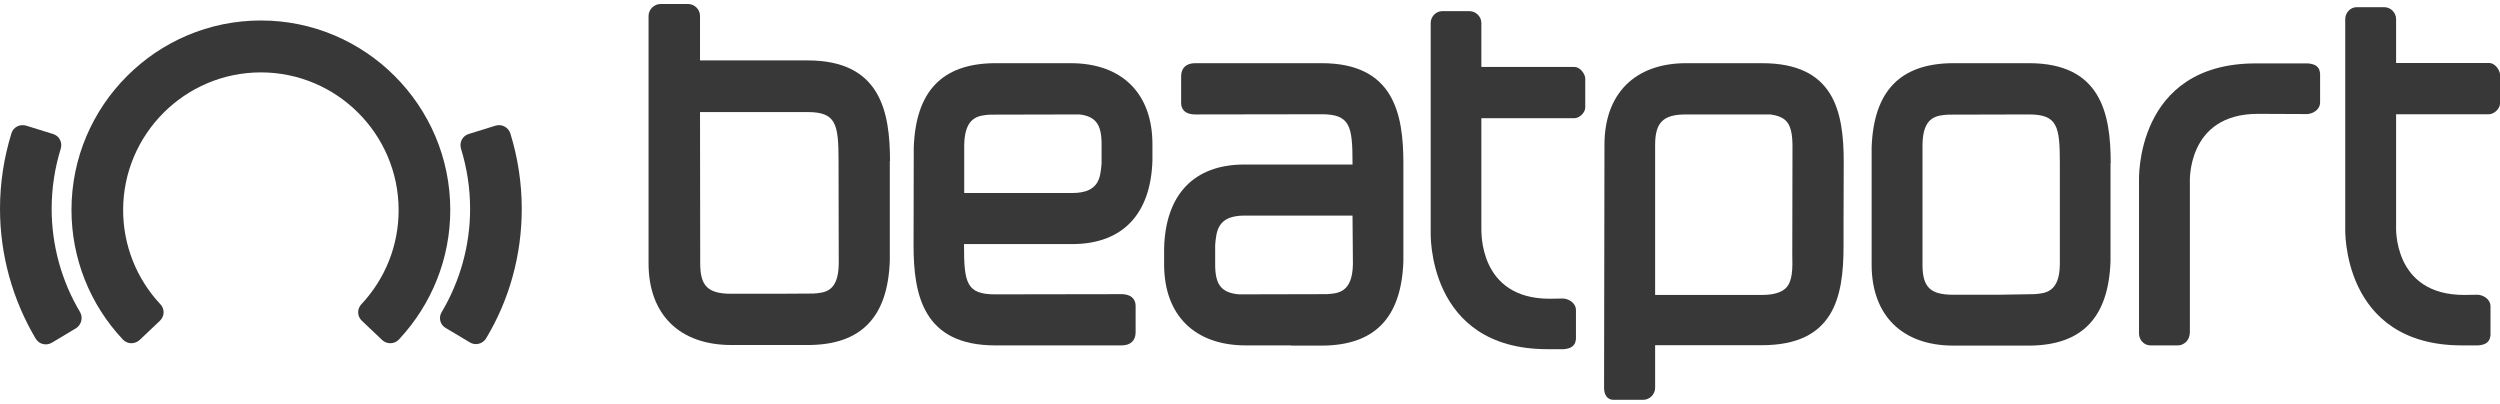 <svg width="260" height="42" viewBox="0 0 260 42" fill="none" xmlns="http://www.w3.org/2000/svg">
<g clip-path="url(#clip0_228_65134)">
<path d="M256.295 30.673C256.439 30.673 257.345 30.653 257.674 30.653C258.209 30.673 258.991 31.064 259.012 31.846V34.872C258.95 35.078 259.012 35.819 257.736 35.922C256.851 35.922 256.069 35.922 256.048 35.922C243.472 35.922 243.904 23.737 243.904 23.737V1.981C243.904 1.322 244.44 0.746 245.098 0.746H247.959C248.618 0.746 249.194 1.302 249.194 1.981V6.55H258.847C259.547 6.55 260 7.374 260 7.744V10.79C259.979 11.325 259.383 11.881 258.847 11.881C258.539 11.881 250.882 11.881 249.194 11.881V23.51C249.194 23.552 248.803 30.694 256.295 30.673Z" fill="#383838"/>
<path d="M227.726 34.688C227.726 35.347 227.15 35.923 226.492 35.923H223.651C222.993 35.923 222.457 35.367 222.457 34.688V18.778C222.457 18.778 222.005 6.593 234.601 6.593C234.622 6.593 239.109 6.593 240.014 6.593C241.311 6.696 241.229 7.437 241.29 7.642V10.668C241.27 11.45 240.488 11.841 239.953 11.862C239.623 11.862 234.992 11.841 234.848 11.841C227.377 11.821 227.747 18.963 227.747 18.963V34.688L227.726 34.688Z" fill="#383838"/>
<path d="M161.183 31.067C161.327 31.067 162.233 31.046 162.562 31.046C163.097 31.067 163.879 31.458 163.9 32.24V35.266C163.838 35.471 163.9 36.212 162.624 36.315C161.739 36.315 160.957 36.315 160.936 36.315C148.34 36.315 148.792 24.13 148.792 24.13V2.395C148.792 1.736 149.328 1.16 149.986 1.16H152.827C153.485 1.16 154.062 1.716 154.062 2.395V6.964H163.715C164.415 6.964 164.867 7.788 164.867 8.158V11.204C164.847 11.74 164.25 12.295 163.715 12.295C163.406 12.295 155.749 12.295 154.062 12.295V23.924C154.103 23.945 153.712 31.087 161.183 31.067Z" fill="#383838"/>
<path d="M102.976 11.923L112.279 11.902C113.967 12.108 114.564 12.973 114.564 14.969V17.007C114.44 18.509 114.296 20.073 111.497 20.073H100.279V15.031C100.341 12.108 101.802 12.005 102.976 11.923ZM116.642 30.591C116.601 30.591 103.47 30.612 103.47 30.612C100.506 30.612 100.259 29.377 100.259 25.548V25.384C101.988 25.384 107.216 25.384 111.559 25.384C116.745 25.363 119.689 22.276 119.853 16.677V14.99C119.853 9.72 116.684 6.571 111.353 6.571H105.837H103.449C97.995 6.612 95.237 9.473 95.031 15.339L95.01 25.528C95.01 30.674 96.019 35.922 103.511 35.922H116.642C117.569 35.922 118.104 35.428 118.104 34.564V31.764C118.083 31.353 117.898 30.612 116.642 30.591Z" fill="#383838"/>
<path d="M211.549 30.591L207.823 30.653H203.151C200.743 30.653 199.94 29.871 199.94 27.524V15.031C199.981 12.087 201.443 12.005 202.616 11.923L211.014 11.902C213.977 11.902 214.224 13.137 214.224 16.945V27.463C214.204 30.406 212.722 30.509 211.549 30.591ZM219.514 16.965C219.514 11.82 218.506 6.571 211.014 6.571H203.069C197.614 6.612 194.856 9.473 194.65 15.339V27.524C194.65 32.794 197.82 35.943 203.151 35.943H207.823H211.075C216.53 35.901 219.288 33.041 219.494 27.174V16.965L219.514 16.965Z" fill="#383838"/>
<path d="M84.575 30.529L80.849 30.55H76.053C73.625 30.55 72.822 29.747 72.822 27.401L72.802 11.655H83.978C86.962 11.655 87.209 12.89 87.209 16.76L87.23 27.442C87.189 30.365 85.769 30.447 84.575 30.529ZM92.561 16.76C92.561 11.573 91.552 6.283 83.998 6.283H72.802V1.652C72.802 0.973 72.225 0.417 71.567 0.417H68.685C68.026 0.417 67.45 0.993 67.45 1.652V27.401C67.45 32.711 70.681 35.881 76.053 35.881H81.611H84.122C89.576 35.84 92.334 32.979 92.54 27.113V23.284V16.76H92.561Z" fill="#383838"/>
<path d="M138.007 30.591L128.848 30.612C127.016 30.447 126.378 29.603 126.378 27.524V25.487C126.501 23.984 126.646 22.42 129.445 22.42H140.662L140.703 27.483C140.642 30.427 139.18 30.509 138.007 30.591ZM145.952 21.597V16.965C145.952 11.82 144.943 6.571 137.451 6.571H124.299C123.373 6.571 122.838 7.065 122.838 7.93V10.708C122.838 11.141 123.023 11.882 124.279 11.902C124.32 11.902 137.451 11.882 137.451 11.882C140.415 11.882 140.662 13.117 140.662 16.945V17.11C138.933 17.11 133.705 17.11 129.362 17.11C124.176 17.13 121.212 20.218 121.068 25.816V27.504C121.068 32.773 124.237 35.922 129.568 35.922H134.261L134.282 35.943H137.534C142.988 35.901 145.746 33.041 145.952 27.174L145.952 21.597Z" fill="#383838"/>
<path d="M185.738 29.953C185.244 30.427 184.441 30.674 183.227 30.674H172.133V15.072C172.133 12.726 172.977 11.902 175.344 11.902H184.133C184.853 12.005 185.388 12.211 185.738 12.561C186.438 13.281 186.438 14.578 186.417 16.08C186.417 16.163 186.397 26.207 186.397 26.433C186.438 27.936 186.438 29.233 185.738 29.953ZM191.748 16.863C191.748 11.532 190.719 6.571 183.248 6.571H175.365C170.034 6.571 166.864 9.741 166.864 15.051L166.823 40.347C166.823 41.109 167.193 41.582 167.811 41.582H170.898C171.557 41.582 172.133 41.006 172.133 40.347V35.901H183.227C190.699 35.901 191.728 30.962 191.728 25.61V23.305L191.748 16.863Z" fill="#383838"/>
<path d="M46.829 21.827C46.829 10.975 37.984 2.13 27.132 2.13C16.279 2.13 7.434 10.975 7.434 21.827C7.434 26.847 9.333 31.649 12.779 35.312C13.24 35.8 14 35.827 14.515 35.366L16.632 33.358C17.12 32.897 17.147 32.137 16.686 31.649C14.19 28.99 12.806 25.49 12.806 21.855C12.806 13.959 19.236 7.529 27.132 7.529C35.027 7.529 41.457 13.959 41.457 21.855C41.457 25.517 40.073 28.99 37.577 31.649C37.116 32.137 37.143 32.897 37.632 33.358L39.748 35.366C40.236 35.827 41.023 35.8 41.484 35.312C44.93 31.622 46.829 26.847 46.829 21.827Z" fill="#383838"/>
<path d="M54.263 21.719C54.263 19.033 53.856 16.401 53.069 13.851C52.852 13.227 52.174 12.874 51.55 13.064L48.755 13.932C48.104 14.122 47.752 14.8 47.941 15.452C48.566 17.487 48.891 19.576 48.891 21.719C48.891 25.517 47.86 29.207 45.934 32.463C45.581 33.033 45.771 33.793 46.368 34.118L48.864 35.61C49.434 35.963 50.193 35.773 50.546 35.203C52.988 31.161 54.263 26.494 54.263 21.719Z" fill="#383838"/>
<path d="M8.329 32.463C6.403 29.235 5.372 25.517 5.372 21.719C5.372 19.576 5.698 17.459 6.322 15.452C6.512 14.8 6.159 14.122 5.508 13.932L2.713 13.064C2.062 12.874 1.384 13.227 1.194 13.851C0.407 16.401 0 19.033 0 21.719C0 26.494 1.302 31.161 3.717 35.231C4.07 35.8 4.802 35.99 5.399 35.638L7.895 34.145C8.465 33.793 8.655 33.033 8.329 32.463Z" fill="#383838"/>
</g>
<defs>
<clipPath id="clip0_228_65134">
<rect width="260" height="41.165" fill="white" transform="translate(0 0.417)"/>
</clipPath>
</defs>
</svg>
